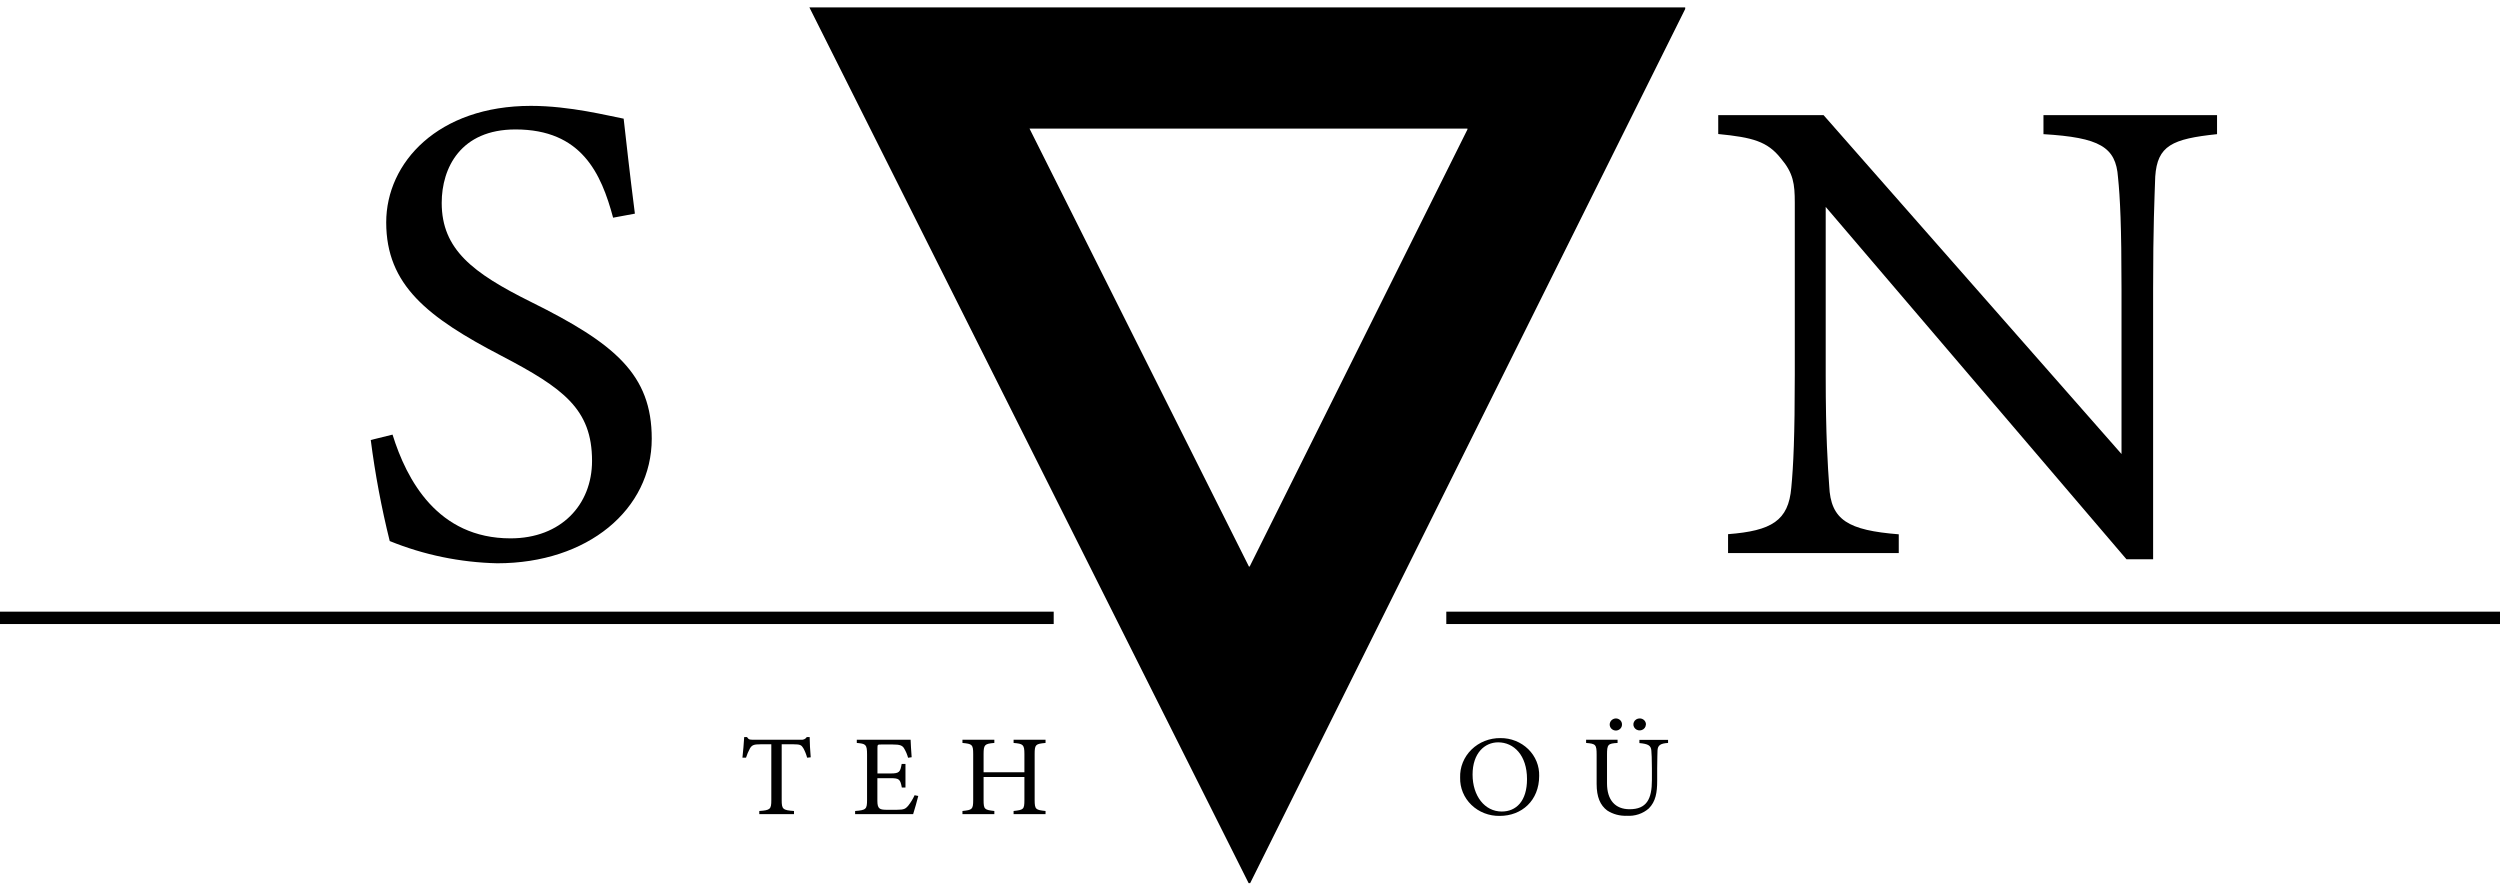 <svg width="202" height="72" viewBox="0 0 202 72" fill="none" xmlns="http://www.w3.org/2000/svg">
<path d="M49.539 17.589C48.574 13.997 46.985 10.459 41.65 10.459C37.223 10.459 35.69 13.561 35.69 16.392C35.69 20.148 38.188 22.053 42.898 24.393C49.709 27.768 52.661 30.272 52.661 35.443C52.661 41.158 47.496 45.513 40.174 45.513C37.187 45.445 34.24 44.836 31.49 43.717C30.821 41.025 30.309 38.299 29.957 35.552L31.717 35.117C32.852 38.764 35.349 43.499 41.252 43.499C45.339 43.499 47.837 40.778 47.837 37.239C47.837 33.048 45.509 31.361 40.514 28.748C34.555 25.645 31.206 23.033 31.206 17.97C31.206 13.126 35.406 8.554 42.898 8.554C46.077 8.554 49.199 9.37 50.391 9.588C50.618 11.547 50.845 13.725 51.299 17.263L49.539 17.589Z" fill="black"/>
<path d="M179.137 10.84C175.505 11.221 174.313 11.765 174.143 14.269C174.085 16.011 173.972 18.297 173.972 23.359V45.186H171.816L147.517 16.718V30.326C147.517 35.225 147.687 37.675 147.8 39.253C147.915 42.029 149.333 42.846 153.42 43.172V44.686H139.627V43.161C143.147 42.889 144.508 42.073 144.736 39.406C144.906 37.664 145.019 35.214 145.019 30.261V16.381C145.019 14.857 144.906 13.986 143.885 12.788C142.806 11.428 141.614 11.101 138.833 10.829V9.305H147.346L171.418 36.684V23.359C171.418 18.297 171.305 15.956 171.134 14.323C170.964 11.874 169.653 11.112 165.112 10.84V9.305H179.137V10.84Z" fill="black"/>
<path d="M0 49.922H85.139" stroke="black" stroke-miterlimit="10"/>
<path d="M116.861 49.922H202" stroke="black" stroke-miterlimit="10"/>
<path d="M65.398 0.596L100.889 71.357H101.014L136.164 0.726V0.596H65.398ZM118.57 10.459L100.974 45.774H100.912L83.186 10.393H118.57V10.459Z" fill="black"/>
<path d="M65.216 61.222C65.146 60.956 65.043 60.698 64.91 60.455C64.756 60.204 64.66 60.139 64.126 60.139H63.161V64.646C63.161 65.37 63.241 65.468 64.155 65.528V65.784H61.351V65.528C62.248 65.468 62.322 65.375 62.322 64.646V60.139H61.447C60.914 60.139 60.761 60.199 60.596 60.471C60.466 60.711 60.359 60.963 60.278 61.222H59.989C60.045 60.678 60.102 60.074 60.131 59.556H60.358C60.499 59.78 60.607 59.769 60.874 59.769H64.694C64.789 59.785 64.887 59.773 64.975 59.735C65.063 59.697 65.137 59.635 65.188 59.556H65.421C65.421 59.992 65.46 60.645 65.506 61.19L65.216 61.222Z" fill="black"/>
<path d="M74.196 64.314C74.139 64.553 73.878 65.506 73.781 65.783H69.093V65.528C69.99 65.462 70.058 65.375 70.058 64.619V60.966C70.058 60.139 69.95 60.095 69.229 60.03V59.769H72.181C73.083 59.769 73.463 59.769 73.577 59.769C73.577 59.997 73.628 60.694 73.662 61.184L73.373 61.227C73.307 60.983 73.21 60.747 73.083 60.525C72.93 60.221 72.708 60.155 72.129 60.155H71.216C70.915 60.155 70.898 60.155 70.898 60.455V62.496H71.965C72.691 62.496 72.737 62.36 72.856 61.728H73.162V63.633H72.867C72.743 62.969 72.663 62.877 71.971 62.877H70.892V64.717C70.892 65.364 71.102 65.419 71.585 65.43H72.481C73.049 65.43 73.168 65.348 73.378 65.109C73.587 64.845 73.763 64.558 73.9 64.254L74.196 64.314Z" fill="black"/>
<path d="M84.48 60.03C83.68 60.106 83.6 60.15 83.6 60.928V64.635C83.6 65.413 83.691 65.441 84.48 65.528V65.783H81.898V65.528C82.698 65.435 82.772 65.413 82.772 64.635V62.784H79.474V64.635C79.474 65.402 79.548 65.435 80.343 65.528V65.783H77.766V65.528C78.549 65.441 78.634 65.413 78.634 64.635V60.928C78.634 60.15 78.549 60.106 77.766 60.03V59.769H80.343V60.03C79.57 60.095 79.474 60.161 79.474 60.928V62.398H82.772V60.928C82.772 60.161 82.669 60.095 81.898 60.03V59.769H84.48V60.03Z" fill="black"/>
<path d="M121.243 59.638C121.659 59.635 122.072 59.712 122.456 59.866C122.84 60.019 123.188 60.245 123.48 60.529C123.771 60.814 124 61.153 124.152 61.524C124.304 61.896 124.376 62.293 124.365 62.692C124.365 64.684 122.957 65.925 121.181 65.925C120.756 65.933 120.334 65.859 119.94 65.706C119.546 65.553 119.189 65.326 118.89 65.037C118.59 64.748 118.355 64.403 118.199 64.025C118.043 63.646 117.968 63.241 117.979 62.833C117.964 62.415 118.037 61.999 118.195 61.609C118.353 61.218 118.591 60.863 118.897 60.565C119.202 60.266 119.567 60.029 119.971 59.87C120.374 59.711 120.807 59.632 121.243 59.638ZM121.05 59.981C119.966 59.981 118.984 60.852 118.984 62.583C118.984 64.314 119.966 65.571 121.34 65.571C122.503 65.571 123.383 64.739 123.383 62.953C123.383 61.015 122.31 59.981 121.05 59.981Z" fill="black"/>
<path d="M134.78 60.03C134.167 60.068 133.946 60.215 133.928 60.64C133.928 60.852 133.9 61.244 133.9 62.093V63.095C133.9 64.036 133.781 64.76 133.225 65.321C132.987 65.531 132.706 65.692 132.4 65.794C132.095 65.896 131.771 65.937 131.449 65.914C130.887 65.939 130.332 65.79 129.865 65.49C129.298 65.065 129.008 64.401 129.008 63.34V60.983C129.008 60.15 128.929 60.095 128.157 60.03V59.769H130.7V60.03C129.921 60.074 129.847 60.15 129.847 60.983V63.296C129.847 64.646 130.511 65.386 131.67 65.386C133.043 65.386 133.474 64.575 133.474 63.035V62.104C133.474 61.255 133.446 60.901 133.429 60.651C133.4 60.237 133.174 60.106 132.464 60.041V59.78H134.78V60.03ZM131.057 58.55C131.057 58.676 131.005 58.797 130.912 58.886C130.82 58.976 130.694 59.027 130.563 59.029C130.431 59.027 130.305 58.976 130.211 58.887C130.118 58.797 130.065 58.676 130.063 58.55C130.062 58.42 130.113 58.295 130.206 58.201C130.3 58.108 130.427 58.053 130.563 58.049C130.63 58.049 130.696 58.063 130.758 58.089C130.819 58.114 130.875 58.152 130.921 58.199C130.967 58.245 131.002 58.3 131.026 58.361C131.049 58.421 131.06 58.485 131.057 58.55ZM132.987 58.55C132.983 58.645 132.95 58.737 132.893 58.815C132.835 58.892 132.755 58.952 132.662 58.986C132.569 59.02 132.468 59.027 132.371 59.006C132.273 58.985 132.185 58.937 132.117 58.868C132.048 58.799 132.002 58.712 131.984 58.618C131.967 58.525 131.978 58.428 132.019 58.34C132.058 58.253 132.123 58.179 132.207 58.127C132.29 58.075 132.388 58.048 132.487 58.049C132.555 58.048 132.623 58.06 132.685 58.086C132.748 58.111 132.805 58.148 132.852 58.195C132.899 58.242 132.936 58.297 132.96 58.358C132.984 58.419 132.996 58.484 132.992 58.55H132.987Z" fill="black"/>
</svg>

